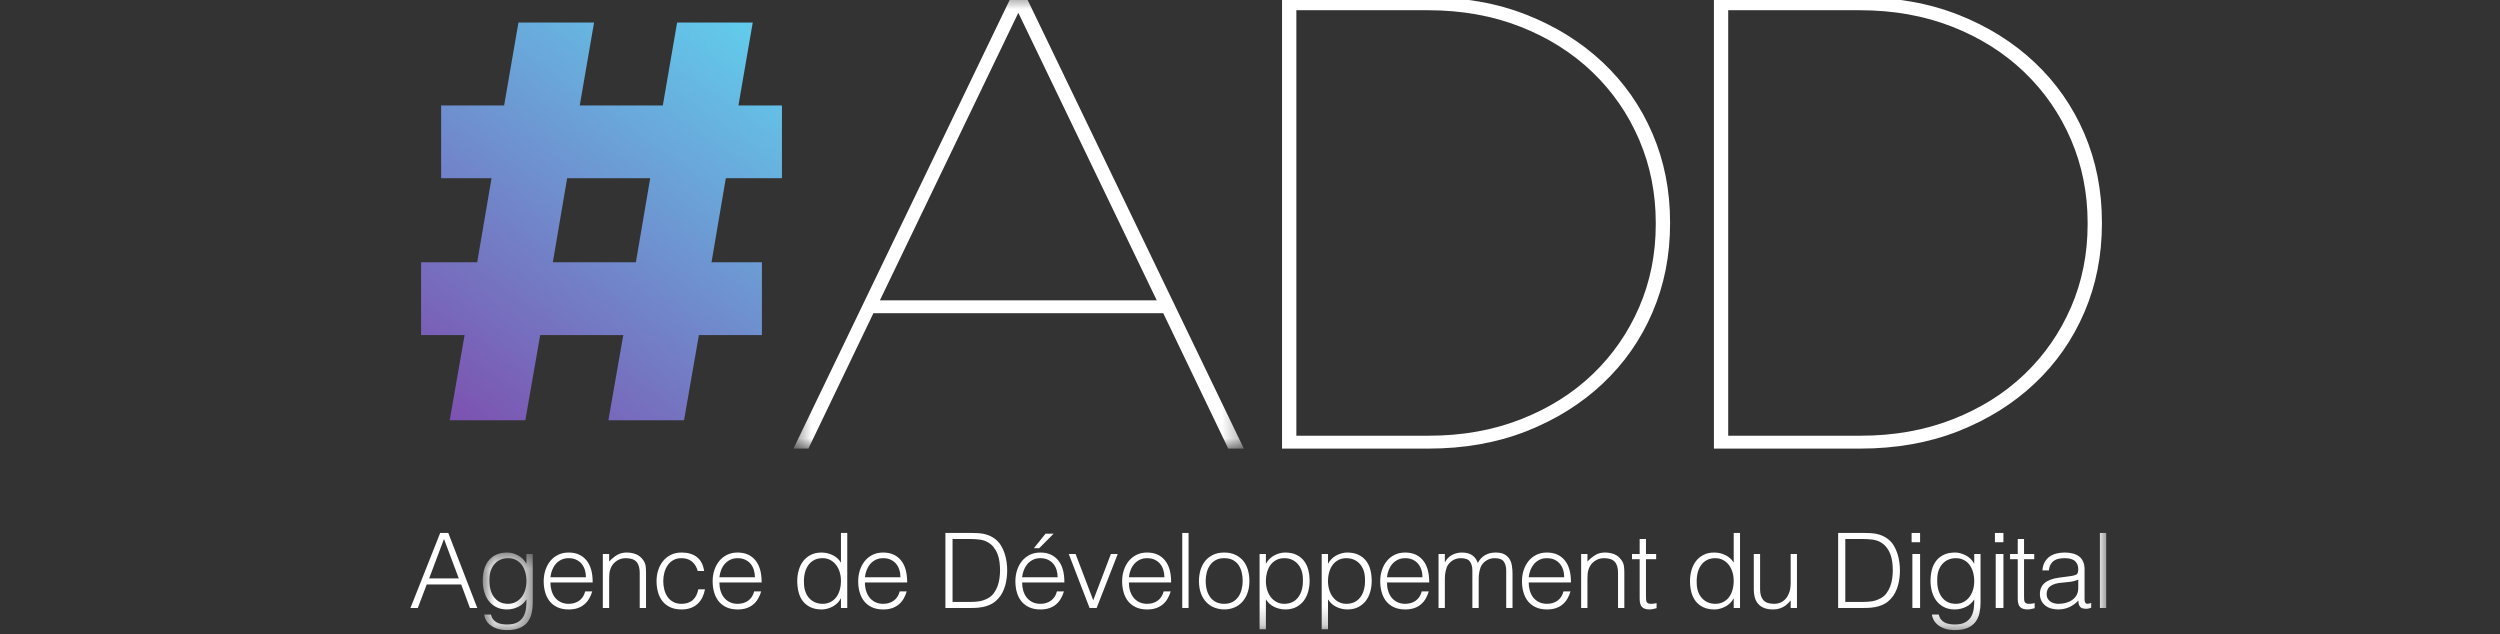<svg width="134" height="34" viewBox="0 0 134 34" fill="none" xmlns="http://www.w3.org/2000/svg">
<rect x="0" y="0" width="134" height="34" fill="#333333" stroke="none"/>
<g clip-path="url(#clip0_218_1260)">
<g clip-path="url(#clip1_218_1260)">
<path fill-rule="evenodd" clip-rule="evenodd" d="M23.594 28.566L22 32.588H22.394L22.873 31.326H24.72L25.188 32.588H25.582L24.028 28.566H23.594ZM23.797 28.89L24.591 31.002H23.003L23.797 28.89Z" fill="white"/>
<mask id="mask0_218_1260" style="mask-type:luminance" maskUnits="userSpaceOnUse" x="25" y="29" width="4" height="5">
<path d="M25.875 29.616H28.556V33.773H25.875V29.616Z" fill="white"/>
</mask>
<g mask="url(#mask0_218_1260)">
<path fill-rule="evenodd" clip-rule="evenodd" d="M28.218 31.153C28.218 30.978 28.196 30.815 28.153 30.664C28.11 30.513 28.047 30.382 27.965 30.273C27.882 30.163 27.779 30.076 27.655 30.013C27.531 29.95 27.39 29.918 27.232 29.918C27.09 29.918 26.958 29.943 26.838 29.993C26.718 30.044 26.613 30.117 26.523 30.214C26.433 30.311 26.362 30.429 26.311 30.569C26.261 30.709 26.235 30.87 26.235 31.052C26.228 31.234 26.243 31.405 26.28 31.563C26.318 31.722 26.378 31.86 26.461 31.979C26.543 32.099 26.648 32.193 26.776 32.262C26.904 32.331 27.056 32.365 27.232 32.365C27.386 32.365 27.524 32.332 27.646 32.267C27.768 32.202 27.872 32.115 27.956 32.005C28.041 31.895 28.105 31.766 28.15 31.619C28.195 31.472 28.218 31.317 28.218 31.153ZM28.218 29.694H28.556V32.309C28.556 32.503 28.536 32.688 28.497 32.865C28.457 33.042 28.387 33.197 28.286 33.331C28.184 33.466 28.045 33.573 27.869 33.653C27.692 33.733 27.465 33.773 27.187 33.773C26.973 33.773 26.789 33.746 26.635 33.692C26.481 33.638 26.356 33.57 26.258 33.488C26.16 33.406 26.086 33.315 26.035 33.217C25.985 33.118 25.958 33.026 25.954 32.94H26.314C26.341 33.048 26.382 33.137 26.438 33.206C26.494 33.275 26.561 33.329 26.638 33.368C26.715 33.407 26.801 33.434 26.894 33.449C26.988 33.464 27.086 33.471 27.187 33.471C27.416 33.471 27.6 33.432 27.739 33.354C27.878 33.276 27.983 33.173 28.055 33.047C28.126 32.92 28.172 32.776 28.193 32.616C28.213 32.456 28.222 32.292 28.218 32.124C28.109 32.303 27.96 32.438 27.77 32.53C27.581 32.621 27.382 32.667 27.176 32.667C26.954 32.667 26.762 32.625 26.599 32.541C26.435 32.457 26.3 32.345 26.193 32.206C26.086 32.066 26.006 31.903 25.954 31.717C25.901 31.531 25.875 31.337 25.875 31.136C25.875 30.924 25.899 30.724 25.948 30.538C25.997 30.352 26.075 30.191 26.182 30.055C26.289 29.919 26.425 29.812 26.59 29.734C26.756 29.655 26.956 29.616 27.193 29.616C27.287 29.616 27.382 29.629 27.48 29.655C27.578 29.681 27.672 29.719 27.765 29.767C27.857 29.815 27.941 29.877 28.018 29.951C28.095 30.026 28.158 30.11 28.207 30.203H28.218V29.694Z" fill="white"/>
</g>
<path fill-rule="evenodd" clip-rule="evenodd" d="M31.406 30.94C31.406 30.799 31.386 30.666 31.347 30.541C31.307 30.416 31.249 30.308 31.172 30.217C31.095 30.126 30.998 30.053 30.882 29.999C30.765 29.945 30.632 29.918 30.482 29.918C30.332 29.918 30.199 29.946 30.085 30.002C29.97 30.058 29.873 30.132 29.792 30.225C29.711 30.318 29.647 30.426 29.598 30.549C29.549 30.672 29.517 30.802 29.502 30.94H31.406ZM29.502 31.22C29.502 31.376 29.523 31.524 29.564 31.664C29.605 31.803 29.666 31.925 29.747 32.027C29.828 32.129 29.93 32.211 30.054 32.273C30.178 32.334 30.321 32.365 30.482 32.365C30.704 32.365 30.893 32.307 31.051 32.192C31.209 32.076 31.314 31.912 31.366 31.7H31.744C31.702 31.838 31.648 31.965 31.58 32.083C31.513 32.2 31.428 32.303 31.327 32.39C31.226 32.478 31.105 32.545 30.966 32.594C30.828 32.642 30.666 32.667 30.482 32.667C30.249 32.667 30.048 32.627 29.879 32.549C29.71 32.471 29.572 32.364 29.463 32.228C29.354 32.092 29.273 31.932 29.221 31.747C29.168 31.563 29.142 31.365 29.142 31.152C29.142 30.94 29.173 30.741 29.235 30.555C29.297 30.369 29.385 30.206 29.499 30.066C29.614 29.926 29.754 29.816 29.919 29.736C30.084 29.656 30.272 29.616 30.482 29.616C30.884 29.616 31.199 29.753 31.428 30.027C31.657 30.301 31.77 30.698 31.766 31.22H29.502Z" fill="white"/>
<path fill-rule="evenodd" clip-rule="evenodd" d="M32.651 32.588H32.312V29.694H32.651V30.097C32.786 29.955 32.925 29.84 33.07 29.75C33.215 29.661 33.388 29.616 33.591 29.616C33.771 29.616 33.938 29.647 34.092 29.708C34.246 29.77 34.376 29.877 34.481 30.03C34.552 30.134 34.595 30.241 34.608 30.351C34.621 30.461 34.627 30.575 34.627 30.695V32.588H34.289V30.7C34.289 30.439 34.231 30.244 34.115 30.113C33.998 29.983 33.805 29.918 33.535 29.918C33.43 29.918 33.334 29.934 33.247 29.965C33.161 29.997 33.083 30.039 33.014 30.091C32.944 30.143 32.885 30.203 32.836 30.27C32.788 30.337 32.75 30.408 32.724 30.482C32.69 30.575 32.669 30.665 32.662 30.75C32.654 30.836 32.651 30.929 32.651 31.029V32.588Z" fill="white"/>
<path fill-rule="evenodd" clip-rule="evenodd" d="M37.399 30.605C37.339 30.389 37.235 30.221 37.089 30.099C36.942 29.979 36.756 29.918 36.531 29.918C36.358 29.918 36.21 29.953 36.086 30.024C35.962 30.095 35.861 30.189 35.782 30.306C35.703 30.424 35.645 30.556 35.607 30.703C35.57 30.85 35.551 30.998 35.551 31.147C35.551 31.3 35.569 31.449 35.605 31.594C35.64 31.739 35.698 31.87 35.777 31.985C35.855 32.1 35.957 32.193 36.081 32.261C36.205 32.331 36.355 32.365 36.531 32.365C36.783 32.365 36.985 32.296 37.137 32.158C37.289 32.02 37.385 31.83 37.427 31.588H37.787C37.757 31.748 37.709 31.895 37.644 32.027C37.578 32.159 37.493 32.273 37.39 32.367C37.287 32.463 37.164 32.536 37.021 32.588C36.878 32.641 36.715 32.666 36.531 32.666C36.298 32.666 36.097 32.627 35.928 32.549C35.76 32.471 35.621 32.364 35.512 32.228C35.403 32.092 35.322 31.931 35.27 31.745C35.217 31.559 35.191 31.359 35.191 31.147C35.191 30.946 35.22 30.753 35.278 30.569C35.336 30.384 35.422 30.221 35.534 30.08C35.647 29.938 35.787 29.826 35.954 29.742C36.121 29.658 36.313 29.616 36.531 29.616C36.869 29.616 37.142 29.696 37.351 29.857C37.559 30.017 37.69 30.266 37.742 30.605H37.399Z" fill="white"/>
<path fill-rule="evenodd" clip-rule="evenodd" d="M40.463 30.94C40.463 30.799 40.443 30.666 40.404 30.541C40.364 30.416 40.306 30.308 40.229 30.217C40.152 30.126 40.055 30.053 39.939 29.999C39.822 29.945 39.689 29.918 39.539 29.918C39.389 29.918 39.256 29.946 39.142 30.002C39.027 30.058 38.93 30.132 38.849 30.225C38.768 30.318 38.703 30.426 38.655 30.549C38.606 30.672 38.574 30.802 38.559 30.94H40.463ZM38.559 31.22C38.559 31.376 38.579 31.524 38.621 31.664C38.662 31.803 38.723 31.925 38.804 32.027C38.885 32.129 38.987 32.211 39.111 32.273C39.235 32.334 39.377 32.365 39.539 32.365C39.76 32.365 39.95 32.307 40.108 32.192C40.265 32.076 40.37 31.912 40.423 31.7H40.8C40.759 31.838 40.705 31.965 40.637 32.083C40.57 32.2 40.485 32.303 40.384 32.39C40.282 32.478 40.162 32.545 40.023 32.594C39.884 32.642 39.723 32.667 39.539 32.667C39.306 32.667 39.105 32.627 38.936 32.549C38.767 32.471 38.628 32.364 38.52 32.228C38.41 32.092 38.33 31.932 38.277 31.747C38.224 31.563 38.198 31.365 38.198 31.152C38.198 30.94 38.229 30.741 38.291 30.555C38.353 30.369 38.441 30.206 38.556 30.066C38.671 29.926 38.81 29.816 38.976 29.736C39.141 29.656 39.329 29.616 39.539 29.616C39.941 29.616 40.256 29.753 40.485 30.027C40.714 30.301 40.827 30.698 40.823 31.22H38.559Z" fill="white"/>
<path fill-rule="evenodd" clip-rule="evenodd" d="M45.075 31.13C45.075 30.966 45.053 30.811 45.008 30.664C44.963 30.517 44.898 30.388 44.813 30.278C44.729 30.168 44.626 30.081 44.504 30.016C44.382 29.951 44.244 29.918 44.09 29.918C43.913 29.918 43.761 29.952 43.633 30.021C43.506 30.09 43.401 30.184 43.318 30.303C43.236 30.422 43.175 30.561 43.138 30.72C43.1 30.878 43.085 31.048 43.093 31.231C43.093 31.413 43.118 31.574 43.169 31.714C43.219 31.854 43.29 31.972 43.38 32.069C43.47 32.166 43.575 32.239 43.696 32.289C43.816 32.34 43.947 32.365 44.09 32.365C44.248 32.365 44.388 32.333 44.512 32.27C44.636 32.207 44.739 32.12 44.822 32.01C44.904 31.9 44.968 31.77 45.011 31.619C45.054 31.468 45.075 31.305 45.075 31.13ZM45.075 28.566H45.413V32.588H45.075V32.08H45.064C45.015 32.177 44.952 32.261 44.876 32.334C44.798 32.407 44.714 32.467 44.622 32.516C44.53 32.564 44.435 32.601 44.338 32.627C44.24 32.654 44.144 32.667 44.05 32.667C43.814 32.667 43.613 32.627 43.448 32.549C43.282 32.471 43.146 32.364 43.039 32.228C42.932 32.092 42.854 31.931 42.806 31.745C42.757 31.559 42.732 31.359 42.732 31.147C42.732 30.946 42.759 30.752 42.811 30.566C42.864 30.38 42.944 30.217 43.051 30.077C43.158 29.937 43.293 29.826 43.456 29.742C43.62 29.658 43.812 29.616 44.033 29.616C44.24 29.616 44.438 29.662 44.628 29.753C44.817 29.845 44.967 29.979 45.075 30.158V28.566Z" fill="white"/>
<path fill-rule="evenodd" clip-rule="evenodd" d="M48.263 30.94C48.263 30.799 48.244 30.666 48.204 30.541C48.165 30.416 48.106 30.308 48.029 30.217C47.953 30.126 47.856 30.053 47.739 29.999C47.623 29.945 47.49 29.918 47.34 29.918C47.189 29.918 47.057 29.946 46.943 30.002C46.828 30.058 46.73 30.132 46.65 30.225C46.569 30.318 46.504 30.426 46.455 30.549C46.406 30.672 46.374 30.802 46.359 30.94H48.263ZM46.359 31.22C46.359 31.376 46.38 31.524 46.422 31.664C46.463 31.803 46.524 31.925 46.605 32.027C46.685 32.129 46.788 32.211 46.911 32.273C47.035 32.334 47.178 32.365 47.34 32.365C47.561 32.365 47.751 32.307 47.908 32.192C48.066 32.076 48.171 31.912 48.224 31.7H48.601C48.56 31.838 48.505 31.965 48.438 32.083C48.37 32.2 48.286 32.303 48.184 32.39C48.083 32.478 47.963 32.545 47.824 32.594C47.685 32.642 47.524 32.667 47.34 32.667C47.107 32.667 46.906 32.627 46.737 32.549C46.568 32.471 46.429 32.364 46.32 32.228C46.211 32.092 46.13 31.932 46.078 31.747C46.025 31.563 45.999 31.365 45.999 31.152C45.999 30.94 46.03 30.741 46.092 30.555C46.154 30.369 46.242 30.206 46.357 30.066C46.471 29.926 46.611 29.816 46.776 29.736C46.941 29.656 47.129 29.616 47.34 29.616C47.741 29.616 48.057 29.753 48.286 30.027C48.515 30.301 48.627 30.698 48.624 31.22H46.359Z" fill="white"/>
<path fill-rule="evenodd" clip-rule="evenodd" d="M51.057 32.264H51.975C52.148 32.264 52.31 32.254 52.462 32.233C52.614 32.213 52.769 32.162 52.927 32.08C53.062 32.013 53.173 31.922 53.259 31.806C53.345 31.691 53.414 31.565 53.465 31.429C53.515 31.293 53.551 31.151 53.572 31.002C53.592 30.853 53.603 30.709 53.603 30.572C53.603 30.426 53.593 30.278 53.574 30.127C53.556 29.977 53.52 29.833 53.467 29.697C53.415 29.561 53.343 29.436 53.254 29.323C53.163 29.209 53.047 29.115 52.904 29.041C52.784 28.977 52.641 28.937 52.476 28.918C52.311 28.899 52.144 28.89 51.975 28.89H51.057V32.264ZM50.674 32.588V28.566H52.059C52.172 28.566 52.283 28.569 52.392 28.574C52.5 28.58 52.608 28.593 52.713 28.613C52.818 28.634 52.92 28.665 53.02 28.706C53.119 28.746 53.216 28.8 53.31 28.868C53.445 28.965 53.556 29.083 53.642 29.222C53.728 29.362 53.797 29.509 53.848 29.664C53.898 29.818 53.934 29.975 53.955 30.133C53.975 30.291 53.986 30.438 53.986 30.572C53.986 30.706 53.977 30.841 53.96 30.979C53.943 31.117 53.916 31.252 53.879 31.384C53.841 31.517 53.791 31.643 53.729 31.764C53.667 31.885 53.589 31.996 53.496 32.097C53.402 32.201 53.299 32.285 53.189 32.348C53.078 32.411 52.961 32.461 52.84 32.496C52.717 32.532 52.591 32.556 52.459 32.569C52.328 32.582 52.194 32.588 52.059 32.588H50.674Z" fill="white"/>
<path fill-rule="evenodd" clip-rule="evenodd" d="M55.416 29.382L56.041 28.605H56.475L55.703 29.382H55.416ZM56.689 30.94C56.689 30.799 56.669 30.666 56.63 30.541C56.59 30.416 56.532 30.308 56.455 30.217C56.378 30.126 56.282 30.053 56.165 29.999C56.049 29.945 55.915 29.918 55.765 29.918C55.615 29.918 55.483 29.946 55.368 30.002C55.254 30.058 55.156 30.132 55.075 30.225C54.995 30.318 54.93 30.426 54.881 30.549C54.832 30.672 54.8 30.803 54.785 30.94H56.689ZM54.785 31.22C54.785 31.376 54.806 31.524 54.847 31.664C54.889 31.803 54.949 31.925 55.03 32.027C55.111 32.129 55.213 32.211 55.337 32.273C55.461 32.334 55.604 32.365 55.765 32.365C55.987 32.365 56.176 32.307 56.334 32.192C56.492 32.076 56.597 31.912 56.65 31.7H57.027C56.986 31.838 56.931 31.965 56.864 32.083C56.796 32.2 56.712 32.302 56.61 32.39C56.509 32.478 56.389 32.546 56.25 32.594C56.111 32.642 55.949 32.667 55.765 32.667C55.532 32.667 55.332 32.627 55.163 32.549C54.994 32.471 54.855 32.364 54.746 32.228C54.637 32.092 54.556 31.932 54.504 31.748C54.451 31.563 54.425 31.365 54.425 31.153C54.425 30.94 54.456 30.741 54.518 30.555C54.58 30.369 54.668 30.206 54.782 30.066C54.897 29.926 55.037 29.817 55.202 29.736C55.367 29.656 55.555 29.616 55.765 29.616C56.167 29.616 56.483 29.753 56.712 30.027C56.941 30.301 57.053 30.698 57.05 31.22H54.785Z" fill="white"/>
<path fill-rule="evenodd" clip-rule="evenodd" d="M57.286 29.694H57.652L58.598 32.175L59.545 29.694H59.911L58.779 32.588H58.401L57.286 29.694Z" fill="white"/>
<path fill-rule="evenodd" clip-rule="evenodd" d="M62.412 30.94C62.412 30.799 62.392 30.666 62.352 30.541C62.313 30.416 62.255 30.308 62.178 30.217C62.101 30.126 62.004 30.053 61.888 29.999C61.771 29.945 61.638 29.918 61.488 29.918C61.338 29.918 61.205 29.946 61.091 30.002C60.976 30.058 60.879 30.132 60.798 30.225C60.717 30.318 60.652 30.426 60.604 30.549C60.555 30.672 60.523 30.802 60.508 30.94H62.412ZM60.508 31.22C60.508 31.376 60.528 31.524 60.57 31.664C60.611 31.803 60.672 31.925 60.753 32.027C60.834 32.129 60.936 32.211 61.06 32.273C61.184 32.334 61.326 32.365 61.488 32.365C61.709 32.365 61.899 32.307 62.057 32.192C62.214 32.076 62.319 31.912 62.372 31.7H62.749C62.708 31.838 62.654 31.965 62.586 32.083C62.519 32.2 62.434 32.303 62.333 32.39C62.231 32.478 62.111 32.545 61.972 32.594C61.833 32.642 61.672 32.667 61.488 32.667C61.255 32.667 61.054 32.627 60.885 32.549C60.716 32.471 60.577 32.364 60.468 32.228C60.359 32.092 60.279 31.932 60.226 31.747C60.173 31.563 60.147 31.365 60.147 31.152C60.147 30.94 60.178 30.741 60.24 30.555C60.302 30.369 60.39 30.206 60.505 30.066C60.62 29.926 60.76 29.816 60.925 29.736C61.09 29.656 61.278 29.616 61.488 29.616C61.889 29.616 62.205 29.753 62.434 30.027C62.663 30.301 62.776 30.698 62.772 31.22H60.508Z" fill="white"/>
<mask id="mask1_218_1260" style="mask-type:luminance" maskUnits="userSpaceOnUse" x="22" y="-1" width="91" height="35">
<path d="M22 33.773H112.893V-0.316H22V33.773Z" fill="white"/>
</mask>
<g mask="url(#mask1_218_1260)">
<path fill-rule="evenodd" clip-rule="evenodd" d="M63.369 32.588H63.707V28.566H63.369V32.588Z" fill="white"/>
</g>
<mask id="mask2_218_1260" style="mask-type:luminance" maskUnits="userSpaceOnUse" x="22" y="-1" width="91" height="35">
<path d="M22 33.773H112.893V-0.316H22V33.773Z" fill="white"/>
</mask>
<g mask="url(#mask2_218_1260)">
<path fill-rule="evenodd" clip-rule="evenodd" d="M66.608 31.141C66.608 30.97 66.589 30.81 66.551 30.661C66.514 30.512 66.455 30.383 66.377 30.273C66.298 30.163 66.196 30.076 66.073 30.013C65.949 29.95 65.796 29.918 65.616 29.918C65.44 29.918 65.289 29.952 65.163 30.021C65.037 30.09 64.935 30.181 64.856 30.295C64.777 30.408 64.719 30.539 64.681 30.686C64.644 30.833 64.625 30.985 64.625 31.141C64.625 31.32 64.647 31.485 64.69 31.636C64.733 31.787 64.796 31.916 64.878 32.024C64.961 32.132 65.064 32.216 65.188 32.275C65.312 32.335 65.455 32.365 65.616 32.365C65.793 32.365 65.944 32.331 66.07 32.261C66.195 32.193 66.298 32.1 66.377 31.985C66.455 31.87 66.514 31.739 66.551 31.594C66.589 31.449 66.608 31.298 66.608 31.141ZM65.616 32.666C65.428 32.663 65.253 32.629 65.09 32.566C64.926 32.503 64.784 32.408 64.662 32.281C64.54 32.154 64.443 31.996 64.371 31.806C64.3 31.616 64.264 31.395 64.264 31.141C64.264 30.929 64.293 30.731 64.349 30.546C64.405 30.362 64.49 30.201 64.603 30.063C64.715 29.925 64.856 29.817 65.025 29.736C65.194 29.656 65.391 29.616 65.616 29.616C65.845 29.616 66.044 29.656 66.213 29.736C66.382 29.817 66.523 29.924 66.636 30.06C66.748 30.196 66.832 30.357 66.886 30.544C66.941 30.73 66.968 30.929 66.968 31.141C66.968 31.372 66.936 31.581 66.872 31.767C66.808 31.953 66.717 32.113 66.599 32.248C66.481 32.382 66.338 32.485 66.171 32.557C66.004 32.63 65.819 32.666 65.616 32.666Z" fill="white"/>
</g>
<mask id="mask3_218_1260" style="mask-type:luminance" maskUnits="userSpaceOnUse" x="22" y="-1" width="91" height="35">
<path d="M22 33.773H112.893V-0.316H22V33.773Z" fill="white"/>
</mask>
<g mask="url(#mask3_218_1260)">
<path fill-rule="evenodd" clip-rule="evenodd" d="M67.852 31.153C67.852 31.317 67.875 31.472 67.92 31.619C67.965 31.766 68.03 31.895 68.114 32.005C68.198 32.115 68.302 32.202 68.424 32.267C68.546 32.332 68.684 32.365 68.838 32.365C69.01 32.365 69.162 32.331 69.291 32.262C69.421 32.193 69.527 32.099 69.609 31.979C69.692 31.86 69.752 31.722 69.79 31.563C69.827 31.405 69.842 31.234 69.835 31.052C69.835 30.87 69.809 30.709 69.759 30.569C69.708 30.429 69.638 30.311 69.547 30.214C69.457 30.117 69.352 30.044 69.232 29.993C69.112 29.943 68.981 29.918 68.838 29.918C68.68 29.918 68.539 29.95 68.415 30.013C68.291 30.076 68.188 30.163 68.106 30.273C68.023 30.382 67.96 30.513 67.917 30.664C67.874 30.815 67.852 30.978 67.852 31.153ZM67.852 33.728H67.514V29.694H67.852V30.203H67.864C67.912 30.11 67.975 30.026 68.052 29.951C68.129 29.877 68.213 29.815 68.305 29.767C68.398 29.719 68.492 29.681 68.59 29.655C68.688 29.629 68.784 29.616 68.877 29.616C69.114 29.616 69.315 29.655 69.48 29.734C69.645 29.812 69.781 29.919 69.888 30.055C69.995 30.191 70.073 30.352 70.122 30.538C70.171 30.724 70.195 30.924 70.195 31.136C70.195 31.337 70.169 31.531 70.116 31.717C70.064 31.903 69.984 32.066 69.877 32.206C69.77 32.345 69.635 32.457 69.472 32.541C69.308 32.625 69.116 32.667 68.894 32.667C68.688 32.667 68.49 32.621 68.3 32.53C68.11 32.438 67.961 32.303 67.852 32.124V33.728Z" fill="white"/>
</g>
<mask id="mask4_218_1260" style="mask-type:luminance" maskUnits="userSpaceOnUse" x="22" y="-1" width="91" height="35">
<path d="M22 33.773H112.893V-0.316H22V33.773Z" fill="white"/>
</mask>
<g mask="url(#mask4_218_1260)">
<path fill-rule="evenodd" clip-rule="evenodd" d="M71.181 31.153C71.181 31.317 71.203 31.472 71.248 31.619C71.293 31.766 71.358 31.895 71.443 32.005C71.527 32.115 71.63 32.202 71.752 32.267C71.874 32.332 72.013 32.365 72.166 32.365C72.339 32.365 72.49 32.331 72.62 32.262C72.749 32.193 72.856 32.099 72.938 31.979C73.021 31.86 73.081 31.722 73.118 31.563C73.156 31.405 73.171 31.234 73.163 31.052C73.163 30.87 73.138 30.709 73.087 30.569C73.037 30.429 72.966 30.311 72.876 30.214C72.786 30.117 72.681 30.044 72.561 29.993C72.441 29.943 72.309 29.918 72.166 29.918C72.009 29.918 71.868 29.95 71.744 30.013C71.62 30.076 71.517 30.163 71.434 30.273C71.352 30.382 71.289 30.513 71.246 30.664C71.202 30.815 71.181 30.978 71.181 31.153ZM71.181 33.728H70.843V29.694H71.181V30.203H71.192C71.241 30.11 71.304 30.026 71.381 29.951C71.458 29.877 71.542 29.815 71.634 29.767C71.726 29.719 71.821 29.681 71.919 29.655C72.016 29.629 72.112 29.616 72.206 29.616C72.442 29.616 72.643 29.655 72.809 29.734C72.974 29.812 73.11 29.919 73.217 30.055C73.324 30.191 73.402 30.352 73.451 30.538C73.499 30.724 73.524 30.924 73.524 31.136C73.524 31.337 73.498 31.531 73.445 31.717C73.392 31.903 73.313 32.066 73.206 32.206C73.099 32.345 72.964 32.457 72.8 32.541C72.637 32.625 72.444 32.667 72.223 32.667C72.016 32.667 71.818 32.621 71.629 32.53C71.439 32.438 71.29 32.303 71.181 32.124V33.728Z" fill="white"/>
</g>
<mask id="mask5_218_1260" style="mask-type:luminance" maskUnits="userSpaceOnUse" x="22" y="-1" width="91" height="35">
<path d="M22 33.773H112.893V-0.316H22V33.773Z" fill="white"/>
</mask>
<g mask="url(#mask5_218_1260)">
<path fill-rule="evenodd" clip-rule="evenodd" d="M76.244 30.94C76.244 30.799 76.225 30.666 76.185 30.541C76.146 30.416 76.087 30.308 76.01 30.217C75.933 30.126 75.837 30.053 75.721 29.999C75.604 29.945 75.471 29.918 75.32 29.918C75.17 29.918 75.038 29.946 74.924 30.002C74.809 30.058 74.711 30.132 74.631 30.225C74.55 30.318 74.485 30.426 74.436 30.549C74.388 30.672 74.356 30.802 74.341 30.94H76.244ZM74.341 31.22C74.341 31.376 74.361 31.524 74.403 31.664C74.444 31.803 74.505 31.925 74.585 32.027C74.666 32.129 74.769 32.211 74.893 32.273C75.016 32.334 75.159 32.365 75.32 32.365C75.542 32.365 75.732 32.307 75.889 32.192C76.047 32.076 76.152 31.912 76.205 31.7H76.582C76.541 31.838 76.486 31.965 76.419 32.083C76.351 32.2 76.267 32.303 76.165 32.39C76.064 32.478 75.944 32.545 75.805 32.594C75.666 32.642 75.505 32.667 75.32 32.667C75.088 32.667 74.887 32.627 74.718 32.549C74.549 32.471 74.41 32.364 74.301 32.228C74.192 32.092 74.112 31.932 74.059 31.747C74.006 31.563 73.98 31.365 73.98 31.152C73.98 30.94 74.011 30.741 74.073 30.555C74.135 30.369 74.223 30.206 74.338 30.066C74.452 29.926 74.592 29.816 74.757 29.736C74.922 29.656 75.11 29.616 75.32 29.616C75.722 29.616 76.038 29.753 76.267 30.027C76.496 30.301 76.609 30.698 76.605 31.22H74.341Z" fill="white"/>
</g>
<mask id="mask6_218_1260" style="mask-type:luminance" maskUnits="userSpaceOnUse" x="22" y="-1" width="91" height="35">
<path d="M22 33.773H112.893V-0.316H22V33.773Z" fill="white"/>
</mask>
<g mask="url(#mask6_218_1260)">
<path fill-rule="evenodd" clip-rule="evenodd" d="M77.444 32.588H77.106V29.694H77.444V30.13H77.455C77.541 29.963 77.665 29.835 77.827 29.747C77.989 29.66 78.165 29.616 78.356 29.616C78.492 29.616 78.606 29.631 78.7 29.661C78.794 29.691 78.874 29.731 78.939 29.781C79.005 29.831 79.059 29.89 79.103 29.957C79.146 30.024 79.182 30.097 79.212 30.175C79.31 29.985 79.441 29.844 79.604 29.753C79.767 29.662 79.954 29.616 80.164 29.616C80.363 29.616 80.522 29.649 80.64 29.714C80.759 29.779 80.85 29.865 80.913 29.971C80.977 30.077 81.02 30.199 81.04 30.337C81.061 30.475 81.071 30.616 81.071 30.762V32.588H80.733V30.588C80.733 30.38 80.689 30.216 80.601 30.097C80.513 29.977 80.348 29.918 80.108 29.918C79.984 29.918 79.865 29.945 79.75 29.999C79.636 30.053 79.535 30.136 79.449 30.248C79.412 30.296 79.381 30.353 79.356 30.418C79.332 30.483 79.312 30.551 79.297 30.622C79.282 30.693 79.272 30.763 79.266 30.834C79.26 30.905 79.258 30.97 79.258 31.029V32.588H78.919V30.588C78.919 30.38 78.876 30.216 78.787 30.097C78.699 29.977 78.535 29.918 78.294 29.918C78.171 29.918 78.052 29.945 77.937 29.999C77.822 30.053 77.722 30.136 77.635 30.248C77.598 30.296 77.567 30.353 77.542 30.418C77.518 30.483 77.498 30.551 77.483 30.622C77.468 30.693 77.458 30.763 77.452 30.834C77.447 30.905 77.444 30.97 77.444 31.029V32.588Z" fill="white"/>
</g>
<mask id="mask7_218_1260" style="mask-type:luminance" maskUnits="userSpaceOnUse" x="22" y="-1" width="91" height="35">
<path d="M22 33.773H112.893V-0.316H22V33.773Z" fill="white"/>
</mask>
<g mask="url(#mask7_218_1260)">
<path fill-rule="evenodd" clip-rule="evenodd" d="M83.842 30.94C83.842 30.799 83.823 30.666 83.783 30.541C83.744 30.416 83.685 30.308 83.608 30.217C83.531 30.126 83.435 30.053 83.319 29.999C83.202 29.945 83.069 29.918 82.918 29.918C82.768 29.918 82.636 29.946 82.521 30.002C82.407 30.058 82.309 30.132 82.228 30.225C82.148 30.318 82.083 30.426 82.034 30.549C81.985 30.672 81.954 30.802 81.938 30.94H83.842ZM81.938 31.22C81.938 31.376 81.959 31.524 82 31.664C82.042 31.803 82.103 31.925 82.183 32.027C82.264 32.129 82.367 32.211 82.49 32.273C82.614 32.334 82.757 32.365 82.918 32.365C83.14 32.365 83.33 32.307 83.487 32.192C83.645 32.076 83.75 31.912 83.803 31.7H84.18C84.139 31.838 84.084 31.965 84.017 32.083C83.949 32.2 83.865 32.303 83.763 32.39C83.662 32.478 83.542 32.545 83.403 32.594C83.264 32.642 83.103 32.667 82.918 32.667C82.686 32.667 82.485 32.627 82.316 32.549C82.147 32.471 82.008 32.364 81.899 32.228C81.79 32.092 81.709 31.932 81.657 31.747C81.604 31.563 81.578 31.365 81.578 31.152C81.578 30.94 81.609 30.741 81.671 30.555C81.733 30.369 81.821 30.206 81.936 30.066C82.05 29.926 82.19 29.816 82.355 29.736C82.52 29.656 82.708 29.616 82.918 29.616C83.32 29.616 83.636 29.753 83.865 30.027C84.094 30.301 84.206 30.698 84.203 31.22H81.938Z" fill="white"/>
</g>
<mask id="mask8_218_1260" style="mask-type:luminance" maskUnits="userSpaceOnUse" x="22" y="-1" width="91" height="35">
<path d="M22 33.773H112.893V-0.316H22V33.773Z" fill="white"/>
</mask>
<g mask="url(#mask8_218_1260)">
<path fill-rule="evenodd" clip-rule="evenodd" d="M85.087 32.588H84.749V29.694H85.087V30.097C85.222 29.955 85.362 29.84 85.507 29.75C85.651 29.661 85.825 29.616 86.028 29.616C86.208 29.616 86.375 29.647 86.529 29.708C86.683 29.77 86.812 29.877 86.917 30.03C86.989 30.134 87.031 30.241 87.044 30.351C87.057 30.461 87.064 30.575 87.064 30.695V32.588H86.726V30.7C86.726 30.439 86.668 30.244 86.552 30.113C86.435 29.983 86.242 29.918 85.971 29.918C85.866 29.918 85.77 29.934 85.684 29.965C85.598 29.997 85.52 30.039 85.45 30.091C85.381 30.143 85.322 30.203 85.273 30.27C85.224 30.337 85.186 30.408 85.16 30.482C85.126 30.575 85.106 30.665 85.098 30.75C85.091 30.836 85.087 30.929 85.087 31.029V32.588Z" fill="white"/>
</g>
<mask id="mask9_218_1260" style="mask-type:luminance" maskUnits="userSpaceOnUse" x="22" y="-1" width="91" height="35">
<path d="M22 33.773H112.893V-0.316H22V33.773Z" fill="white"/>
</mask>
<g mask="url(#mask9_218_1260)">
<path fill-rule="evenodd" clip-rule="evenodd" d="M88.793 32.599C88.751 32.607 88.697 32.62 88.63 32.639C88.562 32.657 88.487 32.666 88.404 32.666C88.235 32.666 88.107 32.625 88.018 32.541C87.93 32.457 87.886 32.307 87.886 32.091V29.974H87.475V29.694H87.886V28.89H88.224V29.694H88.77V29.974H88.224V31.957C88.224 32.028 88.226 32.089 88.23 32.142C88.233 32.194 88.245 32.236 88.263 32.27C88.282 32.303 88.311 32.328 88.351 32.343C88.39 32.358 88.446 32.365 88.517 32.365C88.562 32.365 88.608 32.361 88.655 32.354C88.702 32.346 88.748 32.337 88.793 32.326V32.599Z" fill="white"/>
</g>
<mask id="mask10_218_1260" style="mask-type:luminance" maskUnits="userSpaceOnUse" x="22" y="-1" width="91" height="35">
<path d="M22 33.773H112.893V-0.316H22V33.773Z" fill="white"/>
</mask>
<g mask="url(#mask10_218_1260)">
<path fill-rule="evenodd" clip-rule="evenodd" d="M92.927 31.13C92.927 30.966 92.904 30.811 92.859 30.664C92.814 30.517 92.749 30.388 92.665 30.278C92.581 30.168 92.477 30.081 92.355 30.016C92.233 29.951 92.095 29.918 91.941 29.918C91.765 29.918 91.613 29.952 91.485 30.021C91.357 30.09 91.252 30.184 91.17 30.303C91.087 30.422 91.027 30.561 90.989 30.72C90.952 30.878 90.937 31.048 90.944 31.231C90.944 31.413 90.97 31.574 91.02 31.714C91.071 31.854 91.142 31.972 91.232 32.069C91.322 32.166 91.427 32.239 91.547 32.289C91.667 32.34 91.798 32.365 91.941 32.365C92.099 32.365 92.24 32.333 92.364 32.27C92.488 32.207 92.591 32.12 92.674 32.01C92.756 31.9 92.819 31.77 92.862 31.619C92.905 31.468 92.927 31.305 92.927 31.13ZM92.927 28.566H93.265V32.588H92.927V32.08H92.915C92.867 32.177 92.804 32.261 92.727 32.334C92.65 32.407 92.565 32.467 92.474 32.516C92.381 32.564 92.287 32.601 92.189 32.627C92.091 32.654 91.996 32.667 91.902 32.667C91.665 32.667 91.464 32.627 91.299 32.549C91.134 32.471 90.998 32.364 90.891 32.228C90.784 32.092 90.706 31.931 90.657 31.745C90.608 31.559 90.584 31.359 90.584 31.147C90.584 30.946 90.61 30.752 90.663 30.566C90.715 30.38 90.795 30.217 90.902 30.077C91.009 29.937 91.144 29.826 91.308 29.742C91.471 29.658 91.663 29.616 91.885 29.616C92.091 29.616 92.29 29.662 92.479 29.753C92.669 29.845 92.818 29.979 92.927 30.158V28.566Z" fill="white"/>
</g>
<mask id="mask11_218_1260" style="mask-type:luminance" maskUnits="userSpaceOnUse" x="22" y="-1" width="91" height="35">
<path d="M22 33.773H112.893V-0.316H22V33.773Z" fill="white"/>
</mask>
<g mask="url(#mask11_218_1260)">
<path fill-rule="evenodd" clip-rule="evenodd" d="M95.98 29.694H96.317V32.588H95.98V32.186C95.935 32.238 95.884 32.292 95.828 32.348C95.771 32.404 95.706 32.455 95.633 32.502C95.56 32.548 95.475 32.587 95.377 32.619C95.279 32.651 95.167 32.667 95.039 32.667C94.844 32.667 94.68 32.639 94.549 32.585C94.418 32.532 94.312 32.456 94.231 32.359C94.15 32.262 94.092 32.15 94.056 32.021C94.02 31.893 94.003 31.752 94.003 31.599V29.694H94.341V31.594C94.341 31.843 94.399 32.034 94.515 32.166C94.632 32.299 94.823 32.365 95.09 32.365C95.228 32.365 95.353 32.338 95.464 32.284C95.575 32.23 95.668 32.154 95.743 32.058C95.818 31.961 95.876 31.845 95.918 31.711C95.959 31.577 95.98 31.43 95.98 31.27V29.694Z" fill="white"/>
</g>
<mask id="mask12_218_1260" style="mask-type:luminance" maskUnits="userSpaceOnUse" x="22" y="-1" width="91" height="35">
<path d="M22 33.773H112.893V-0.316H22V33.773Z" fill="white"/>
</mask>
<g mask="url(#mask12_218_1260)">
<path fill-rule="evenodd" clip-rule="evenodd" d="M98.908 32.264H99.826C99.999 32.264 100.162 32.254 100.314 32.233C100.466 32.213 100.621 32.162 100.778 32.08C100.913 32.013 101.024 31.922 101.111 31.806C101.197 31.691 101.265 31.565 101.316 31.429C101.367 31.293 101.403 31.151 101.423 31.002C101.444 30.853 101.454 30.709 101.454 30.572C101.454 30.426 101.445 30.278 101.426 30.127C101.407 29.977 101.372 29.833 101.319 29.697C101.266 29.561 101.195 29.436 101.105 29.323C101.015 29.209 100.898 29.115 100.756 29.041C100.636 28.977 100.493 28.937 100.328 28.918C100.162 28.899 99.996 28.89 99.826 28.89H98.908V32.264ZM98.525 32.588V28.566H99.911C100.024 28.566 100.134 28.569 100.243 28.574C100.352 28.58 100.459 28.593 100.564 28.613C100.669 28.634 100.772 28.665 100.871 28.706C100.971 28.746 101.067 28.8 101.161 28.868C101.296 28.965 101.407 29.083 101.494 29.222C101.58 29.362 101.649 29.509 101.699 29.664C101.75 29.818 101.785 29.975 101.806 30.133C101.827 30.291 101.837 30.438 101.837 30.572C101.837 30.706 101.829 30.841 101.812 30.979C101.795 31.117 101.768 31.252 101.73 31.384C101.693 31.517 101.643 31.643 101.581 31.764C101.519 31.885 101.441 31.996 101.347 32.097C101.253 32.201 101.151 32.285 101.04 32.348C100.929 32.411 100.813 32.461 100.691 32.496C100.569 32.532 100.442 32.556 100.311 32.569C100.179 32.582 100.046 32.588 99.911 32.588H98.525Z" fill="white"/>
</g>
<mask id="mask13_218_1260" style="mask-type:luminance" maskUnits="userSpaceOnUse" x="22" y="-1" width="91" height="35">
<path d="M22 33.773H112.893V-0.316H22V33.773Z" fill="white"/>
</mask>
<g mask="url(#mask13_218_1260)">
<path fill-rule="evenodd" clip-rule="evenodd" d="M102.504 32.588H102.917V29.694H102.504V32.588ZM102.462 29.063H102.917V28.566H102.462V29.063Z" fill="white"/>
</g>
<mask id="mask14_218_1260" style="mask-type:luminance" maskUnits="userSpaceOnUse" x="22" y="-1" width="91" height="35">
<path d="M22 33.773H112.893V-0.316H22V33.773Z" fill="white"/>
</mask>
<g mask="url(#mask14_218_1260)">
<path fill-rule="evenodd" clip-rule="evenodd" d="M105.819 31.153C105.819 30.978 105.797 30.815 105.754 30.664C105.711 30.513 105.648 30.382 105.566 30.273C105.483 30.163 105.38 30.076 105.256 30.013C105.132 29.95 104.991 29.918 104.833 29.918C104.691 29.918 104.559 29.943 104.439 29.993C104.319 30.044 104.214 30.117 104.124 30.214C104.034 30.311 103.963 30.429 103.912 30.569C103.862 30.709 103.837 30.87 103.837 31.052C103.829 31.234 103.844 31.405 103.881 31.563C103.919 31.722 103.979 31.86 104.062 31.979C104.144 32.099 104.25 32.193 104.377 32.262C104.505 32.331 104.657 32.365 104.833 32.365C104.987 32.365 105.125 32.332 105.247 32.267C105.369 32.202 105.473 32.115 105.557 32.005C105.642 31.895 105.707 31.766 105.752 31.619C105.797 31.472 105.819 31.317 105.819 31.153ZM105.819 29.694H106.157V32.309C106.157 32.503 106.137 32.688 106.098 32.865C106.058 33.042 105.988 33.197 105.887 33.331C105.785 33.466 105.646 33.573 105.47 33.653C105.293 33.733 105.066 33.773 104.788 33.773C104.574 33.773 104.39 33.746 104.237 33.692C104.082 33.638 103.957 33.57 103.859 33.488C103.761 33.406 103.687 33.315 103.637 33.217C103.586 33.118 103.559 33.026 103.555 32.94H103.915C103.942 33.048 103.983 33.137 104.039 33.206C104.096 33.275 104.162 33.329 104.239 33.368C104.316 33.407 104.401 33.434 104.495 33.449C104.589 33.464 104.687 33.471 104.788 33.471C105.018 33.471 105.201 33.432 105.34 33.354C105.479 33.276 105.584 33.173 105.656 33.047C105.727 32.92 105.773 32.776 105.794 32.616C105.814 32.456 105.823 32.292 105.819 32.124C105.71 32.303 105.561 32.438 105.371 32.53C105.182 32.621 104.984 32.667 104.777 32.667C104.555 32.667 104.363 32.625 104.2 32.541C104.036 32.457 103.901 32.345 103.794 32.206C103.687 32.066 103.608 31.903 103.555 31.717C103.502 31.531 103.476 31.337 103.476 31.136C103.476 30.924 103.501 30.724 103.549 30.538C103.598 30.352 103.676 30.191 103.783 30.055C103.89 29.919 104.026 29.812 104.191 29.734C104.357 29.655 104.557 29.616 104.794 29.616C104.888 29.616 104.984 29.629 105.081 29.655C105.179 29.681 105.274 29.719 105.366 29.767C105.458 29.815 105.542 29.877 105.619 29.951C105.696 30.026 105.759 30.11 105.808 30.203H105.819V29.694Z" fill="white"/>
</g>
<mask id="mask15_218_1260" style="mask-type:luminance" maskUnits="userSpaceOnUse" x="22" y="-1" width="91" height="35">
<path d="M22 33.773H112.893V-0.316H22V33.773Z" fill="white"/>
</mask>
<g mask="url(#mask15_218_1260)">
<path fill-rule="evenodd" clip-rule="evenodd" d="M106.97 32.588H107.384V29.694H106.97V32.588ZM106.928 29.063H107.383V28.566H106.928V29.063Z" fill="white"/>
</g>
<mask id="mask16_218_1260" style="mask-type:luminance" maskUnits="userSpaceOnUse" x="22" y="-1" width="91" height="35">
<path d="M22 33.773H112.893V-0.316H22V33.773Z" fill="white"/>
</mask>
<g mask="url(#mask16_218_1260)">
<path fill-rule="evenodd" clip-rule="evenodd" d="M109.057 32.599C109.016 32.607 108.962 32.62 108.894 32.639C108.827 32.657 108.751 32.666 108.669 32.666C108.5 32.666 108.371 32.625 108.283 32.541C108.195 32.457 108.151 32.307 108.151 32.091V29.974H107.739V29.694H108.151V28.89H108.489V29.694H109.035V29.974H108.489V31.957C108.489 32.028 108.49 32.089 108.494 32.142C108.498 32.194 108.509 32.236 108.528 32.27C108.547 32.303 108.576 32.328 108.615 32.343C108.655 32.358 108.71 32.365 108.781 32.365C108.827 32.365 108.872 32.361 108.919 32.354C108.966 32.346 109.012 32.337 109.057 32.326V32.599Z" fill="white"/>
</g>
<mask id="mask17_218_1260" style="mask-type:luminance" maskUnits="userSpaceOnUse" x="22" y="-1" width="91" height="35">
<path d="M22 33.773H112.893V-0.316H22V33.773Z" fill="white"/>
</mask>
<g mask="url(#mask17_218_1260)">
<path fill-rule="evenodd" clip-rule="evenodd" d="M111.395 31.069C111.252 31.128 111.108 31.168 110.961 31.186C110.815 31.205 110.668 31.22 110.522 31.231C110.263 31.249 110.061 31.307 109.916 31.404C109.772 31.501 109.7 31.648 109.7 31.845C109.7 31.935 109.717 32.012 109.753 32.077C109.789 32.142 109.836 32.196 109.894 32.239C109.952 32.282 110.02 32.314 110.097 32.334C110.174 32.355 110.252 32.365 110.33 32.365C110.466 32.365 110.597 32.348 110.725 32.315C110.852 32.281 110.966 32.23 111.065 32.161C111.165 32.092 111.245 32.005 111.305 31.898C111.365 31.792 111.395 31.666 111.395 31.521V31.069ZM110.826 30.901C110.89 30.894 110.966 30.883 111.054 30.868C111.142 30.853 111.215 30.832 111.271 30.806C111.327 30.78 111.362 30.736 111.375 30.675C111.388 30.613 111.395 30.557 111.395 30.505C111.395 30.333 111.339 30.192 111.229 30.083C111.118 29.973 110.931 29.918 110.668 29.918C110.552 29.918 110.445 29.928 110.347 29.949C110.25 29.969 110.164 30.005 110.091 30.055C110.018 30.105 109.958 30.172 109.911 30.256C109.864 30.34 109.833 30.445 109.818 30.572H109.474C109.486 30.4 109.525 30.254 109.593 30.133C109.66 30.012 109.747 29.913 109.854 29.837C109.961 29.761 110.085 29.705 110.226 29.669C110.367 29.634 110.516 29.616 110.674 29.616C110.82 29.616 110.958 29.632 111.088 29.664C111.218 29.695 111.33 29.746 111.426 29.814C111.522 29.883 111.597 29.976 111.651 30.091C111.706 30.206 111.733 30.348 111.733 30.516V32.091C111.733 32.222 111.756 32.304 111.803 32.34C111.85 32.375 111.945 32.367 112.088 32.315V32.577C112.061 32.585 112.023 32.596 111.972 32.611C111.922 32.626 111.872 32.633 111.823 32.633C111.77 32.633 111.72 32.627 111.671 32.616C111.615 32.609 111.569 32.591 111.536 32.563C111.502 32.535 111.475 32.502 111.454 32.462C111.433 32.423 111.419 32.381 111.412 32.334C111.404 32.288 111.4 32.238 111.4 32.186C111.258 32.343 111.094 32.462 110.911 32.544C110.726 32.626 110.527 32.667 110.313 32.667C110.186 32.667 110.063 32.65 109.944 32.616C109.826 32.583 109.722 32.531 109.632 32.46C109.542 32.389 109.471 32.302 109.418 32.2C109.365 32.098 109.339 31.976 109.339 31.834C109.339 31.343 109.679 31.052 110.359 30.963L110.826 30.901Z" fill="white"/>
</g>
<mask id="mask18_218_1260" style="mask-type:luminance" maskUnits="userSpaceOnUse" x="22" y="-1" width="91" height="35">
<path d="M22 33.773H112.893V-0.316H22V33.773Z" fill="white"/>
</mask>
<g mask="url(#mask18_218_1260)">
<path fill-rule="evenodd" clip-rule="evenodd" d="M112.555 32.588H112.893V28.566H112.555V32.588Z" fill="white"/>
</g>
<mask id="mask19_218_1260" style="mask-type:luminance" maskUnits="userSpaceOnUse" x="42" y="-1" width="25" height="26">
<path d="M42.529 -0.316H66.671V24.046H42.529V-0.316Z" fill="white"/>
</mask>
<g mask="url(#mask19_218_1260)">
<path fill-rule="evenodd" clip-rule="evenodd" d="M62.002 16.098L54.582 0.686L47.162 16.098H62.002ZM54.269 -0.316H54.93L66.671 24.045H65.834L62.351 16.789H46.814L43.33 24.045H42.529L54.269 -0.316Z" fill="white"/>
</g>
<path fill-rule="evenodd" clip-rule="evenodd" d="M76.592 23.354C78.38 23.354 80.023 23.06 81.521 22.473C83.019 21.885 84.302 21.079 85.371 20.054C86.438 19.029 87.269 17.831 87.861 16.46C88.453 15.09 88.749 13.61 88.749 12.02V11.951C88.749 10.361 88.453 8.876 87.861 7.494C87.269 6.111 86.433 4.902 85.353 3.865C84.273 2.829 82.984 2.017 81.486 1.429C79.988 0.842 78.333 0.548 76.522 0.548H69.485V23.354H76.592ZM68.718 -0.143H76.557C78.484 -0.143 80.237 0.168 81.817 0.79C83.396 1.412 84.761 2.264 85.91 3.347C87.06 4.43 87.948 5.703 88.575 7.165C89.203 8.628 89.516 10.212 89.516 11.917V11.986C89.516 13.691 89.203 15.274 88.575 16.737C87.948 18.2 87.06 19.473 85.91 20.555C84.761 21.639 83.396 22.49 81.817 23.113C80.237 23.734 78.484 24.045 76.557 24.045H68.718V-0.143Z" fill="white"/>
<path fill-rule="evenodd" clip-rule="evenodd" d="M99.739 23.354C101.527 23.354 103.17 23.06 104.668 22.473C106.166 21.885 107.449 21.079 108.518 20.054C109.586 19.029 110.416 17.831 111.009 16.46C111.601 15.09 111.897 13.61 111.897 12.02V11.951C111.897 10.361 111.601 8.876 111.009 7.494C110.416 6.111 109.58 4.902 108.5 3.865C107.42 2.829 106.131 2.017 104.633 1.429C103.135 0.842 101.481 0.548 99.669 0.548H92.632V23.354H99.739ZM91.866 -0.143H99.704C101.631 -0.143 103.385 0.168 104.964 0.79C106.544 1.412 107.908 2.264 109.058 3.347C110.207 4.43 111.096 5.703 111.723 7.165C112.35 8.628 112.663 10.212 112.663 11.917V11.986C112.663 13.691 112.35 15.274 111.723 16.737C111.096 18.2 110.207 19.473 109.058 20.555C107.908 21.639 106.544 22.49 104.964 23.113C103.385 23.734 101.631 24.045 99.704 24.045H91.866V-0.143Z" fill="white"/>
<path fill-rule="evenodd" clip-rule="evenodd" d="M36.294 1.206L35.527 5.653H31.074L31.842 1.206H27.789L27.021 5.653H23.644V9.552H26.346L25.578 14.059H22.569V17.958H24.902L24.104 22.526H28.157L28.955 17.958H33.408L32.609 22.526H36.663L37.461 17.958H40.839V14.059H38.137L38.904 9.552H41.913V5.653H39.58L40.347 1.206H36.294ZM30.399 9.552H34.851L34.083 14.059H29.631L30.399 9.552Z" fill="url(#paint0_linear_218_1260)"/>
</g>
</g>
<defs>
<linearGradient id="paint0_linear_218_1260" x1="39.347" y1="1.206" x2="23.991" y2="23.103" gradientUnits="userSpaceOnUse">
<stop stop-color="#62CAEB"/>
<stop offset="1" stop-color="#7D4FAF"/>
</linearGradient>
<clipPath id="clip0_218_1260">
<rect width="134" height="34" fill="white"/>
</clipPath>
<clipPath id="clip1_218_1260">
<rect width="91" height="34.694" fill="white" transform="translate(22 -0.5)"/>
</clipPath>
</defs>
</svg>
